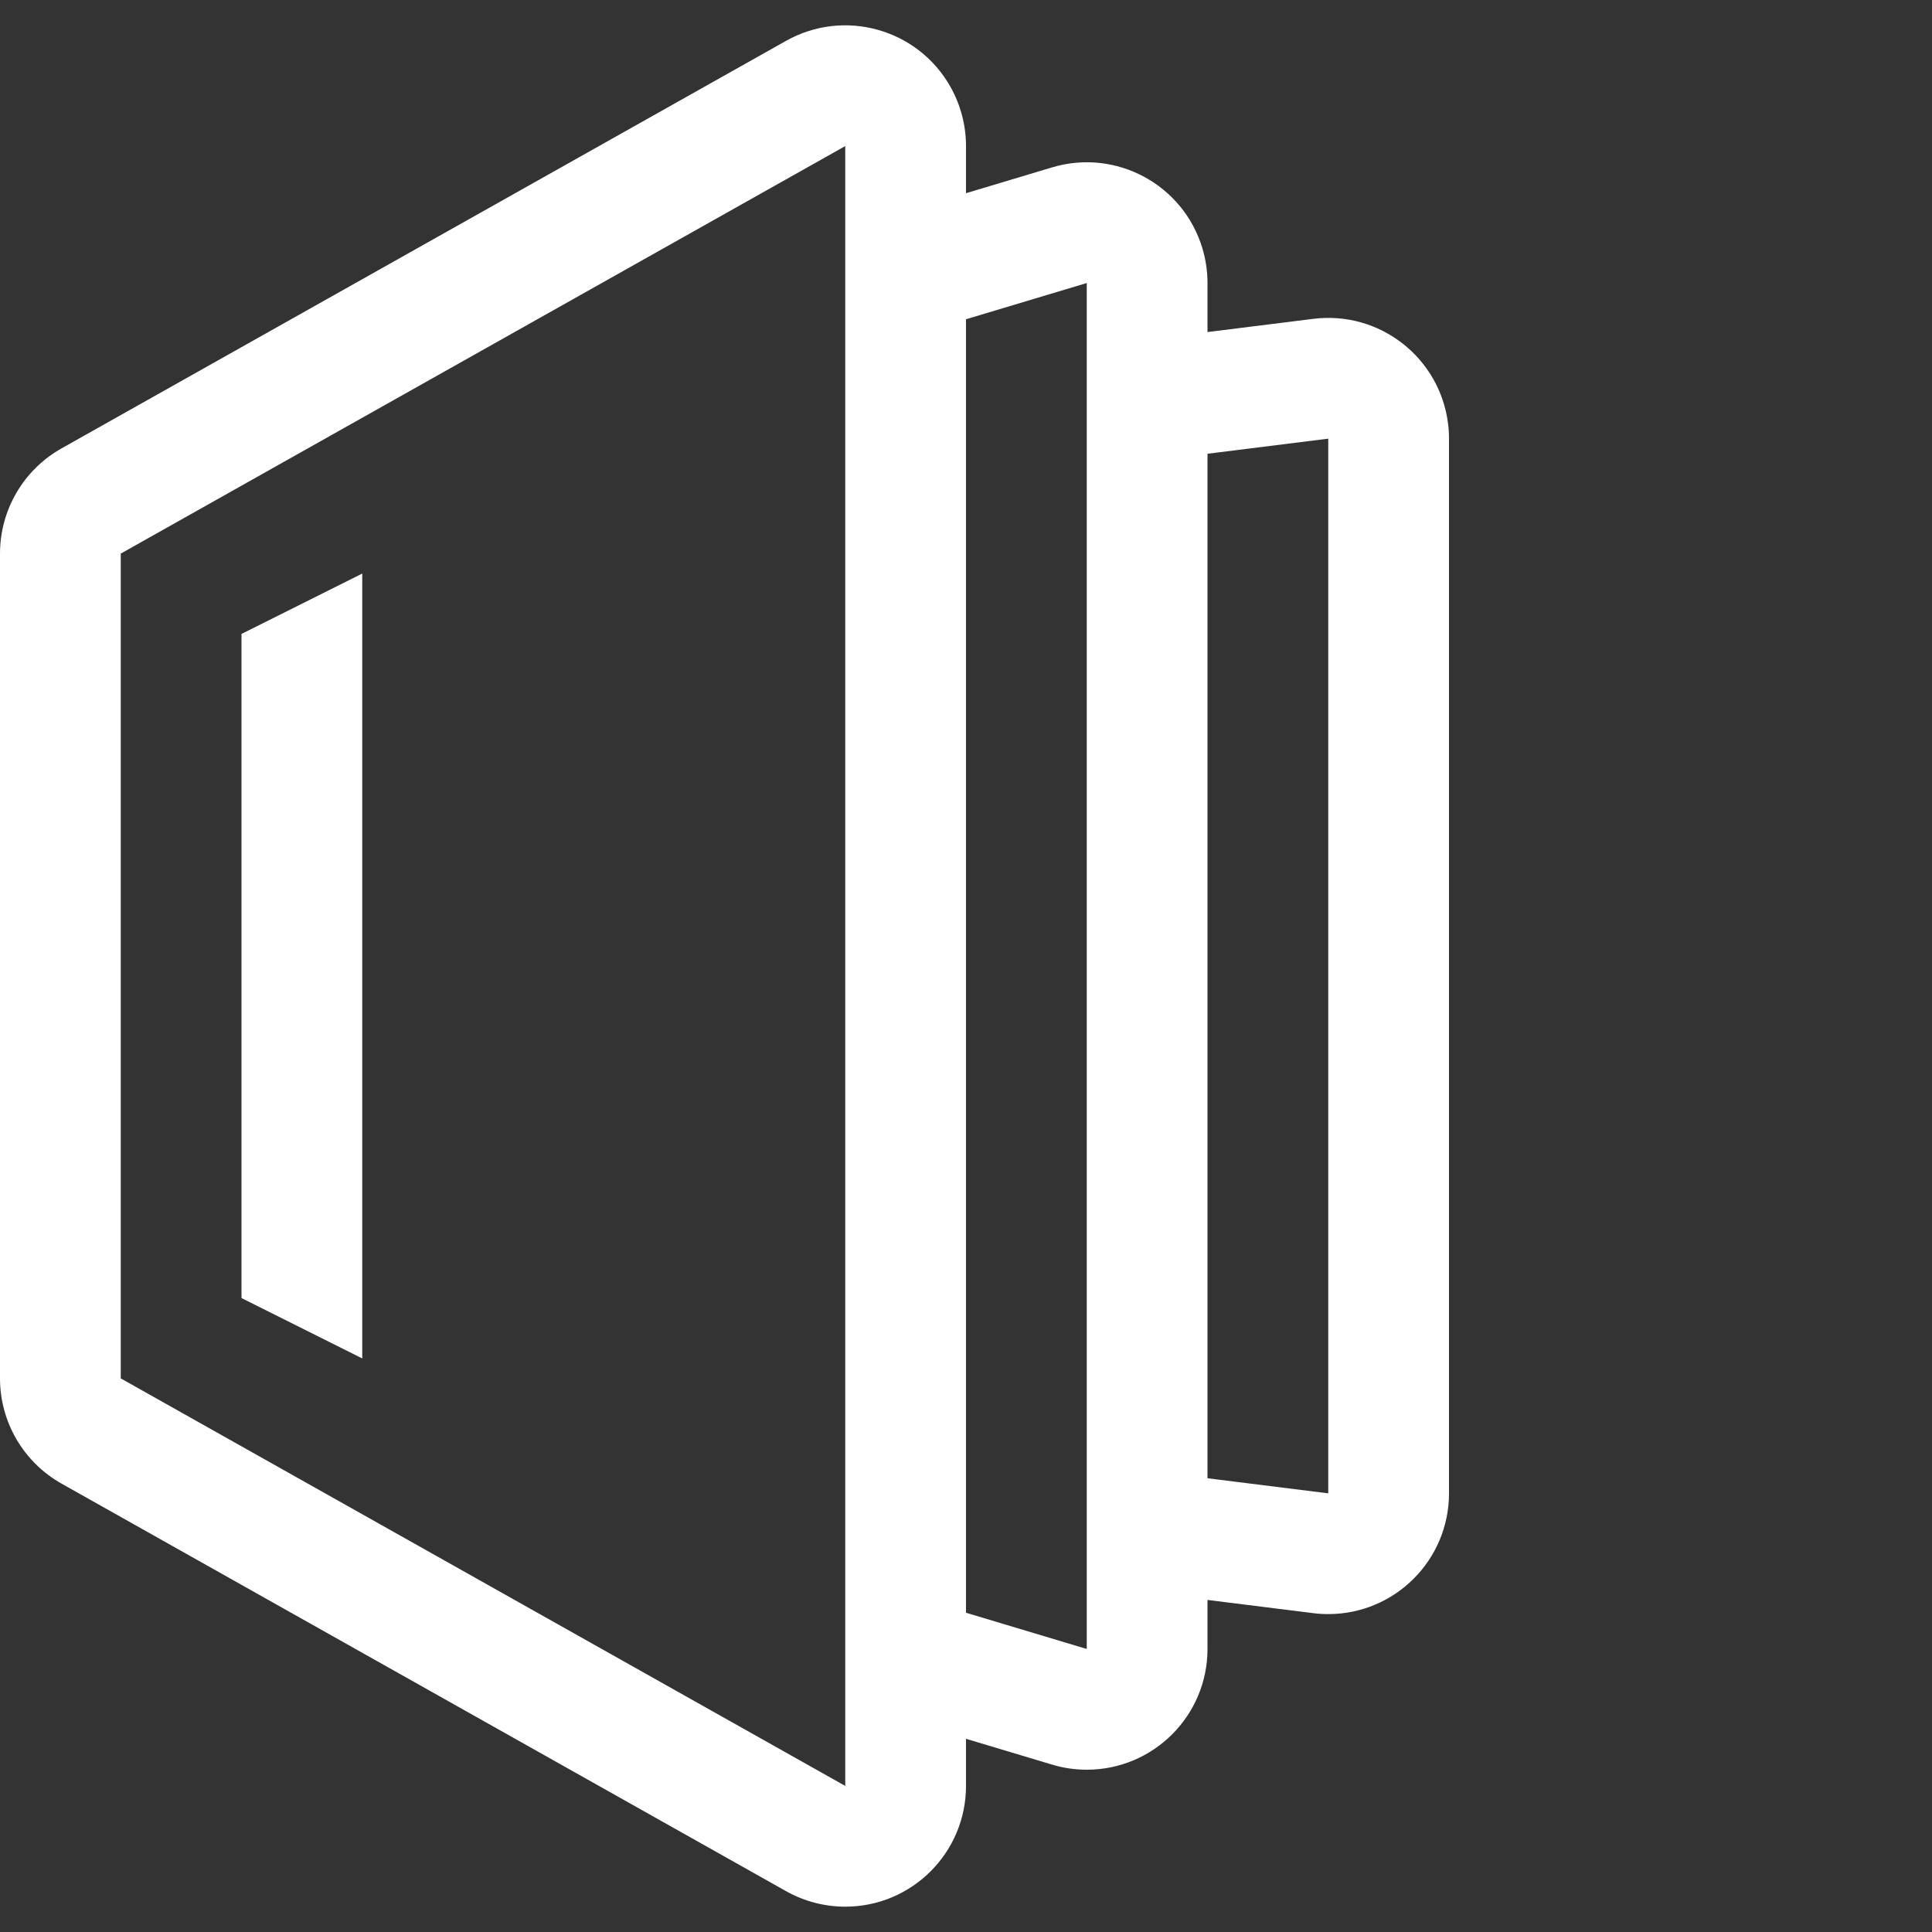 <svg fill="#fff" width="32" height="32" viewBox="0 0 64 64" xmlns="http://www.w3.org/2000/svg"><rect x="0" y="0" width="64" height="64" fill="#333333" stroke="none"/><path d="M32,57.6 L32,59.161 C32,61.37 30.209,63.161 28,63.161 C27.313,63.161 26.638,62.984 26.039,62.647 L2.039,49.147 C0.779,48.438 -4.3614532e-15,47.106 -7.10542736e-15,45.661 L-7.10542736e-15,18.339 C-7.28240024e-15,16.894 0.779,15.562 2.039,14.853 L26.039,1.353 C27.964,0.27 30.403,0.953 31.486,2.878 C31.823,3.477 32,4.152 32,4.839 L32,6.4 L34.851,5.545 C36.967,4.91 39.197,6.111 39.831,8.227 C39.943,8.6 40,8.987 40,9.376 L40,11 L43.504,10.562 C45.696,10.288 47.695,11.843 47.969,14.035 C47.99,14.2 48,14.365 48,14.531 L48,49.469 C48,51.678 46.209,53.469 44,53.469 C43.834,53.469 43.668,53.459 43.504,53.438 L40,53 L40,54.624 C40,56.833 38.209,58.624 36,58.624 C35.611,58.624 35.223,58.567 34.851,58.455 L32,57.6 Z M32,53.424 L36,54.624 L36,9.376 L32,10.576 L32,53.424 Z M40,15.031 L40,48.969 L44,49.469 L44,14.531 L40,15.031 Z M5.32907052e-15,44.469 L5.32907052e-15,19.531 L3.55271368e-15,44.469 Z M4,18.339 L4,45.661 L28,59.161 L28,4.839 L4,18.339 Z M8,21 L12,19 L12,45 L8,43 L8,21 Z"></path></svg>